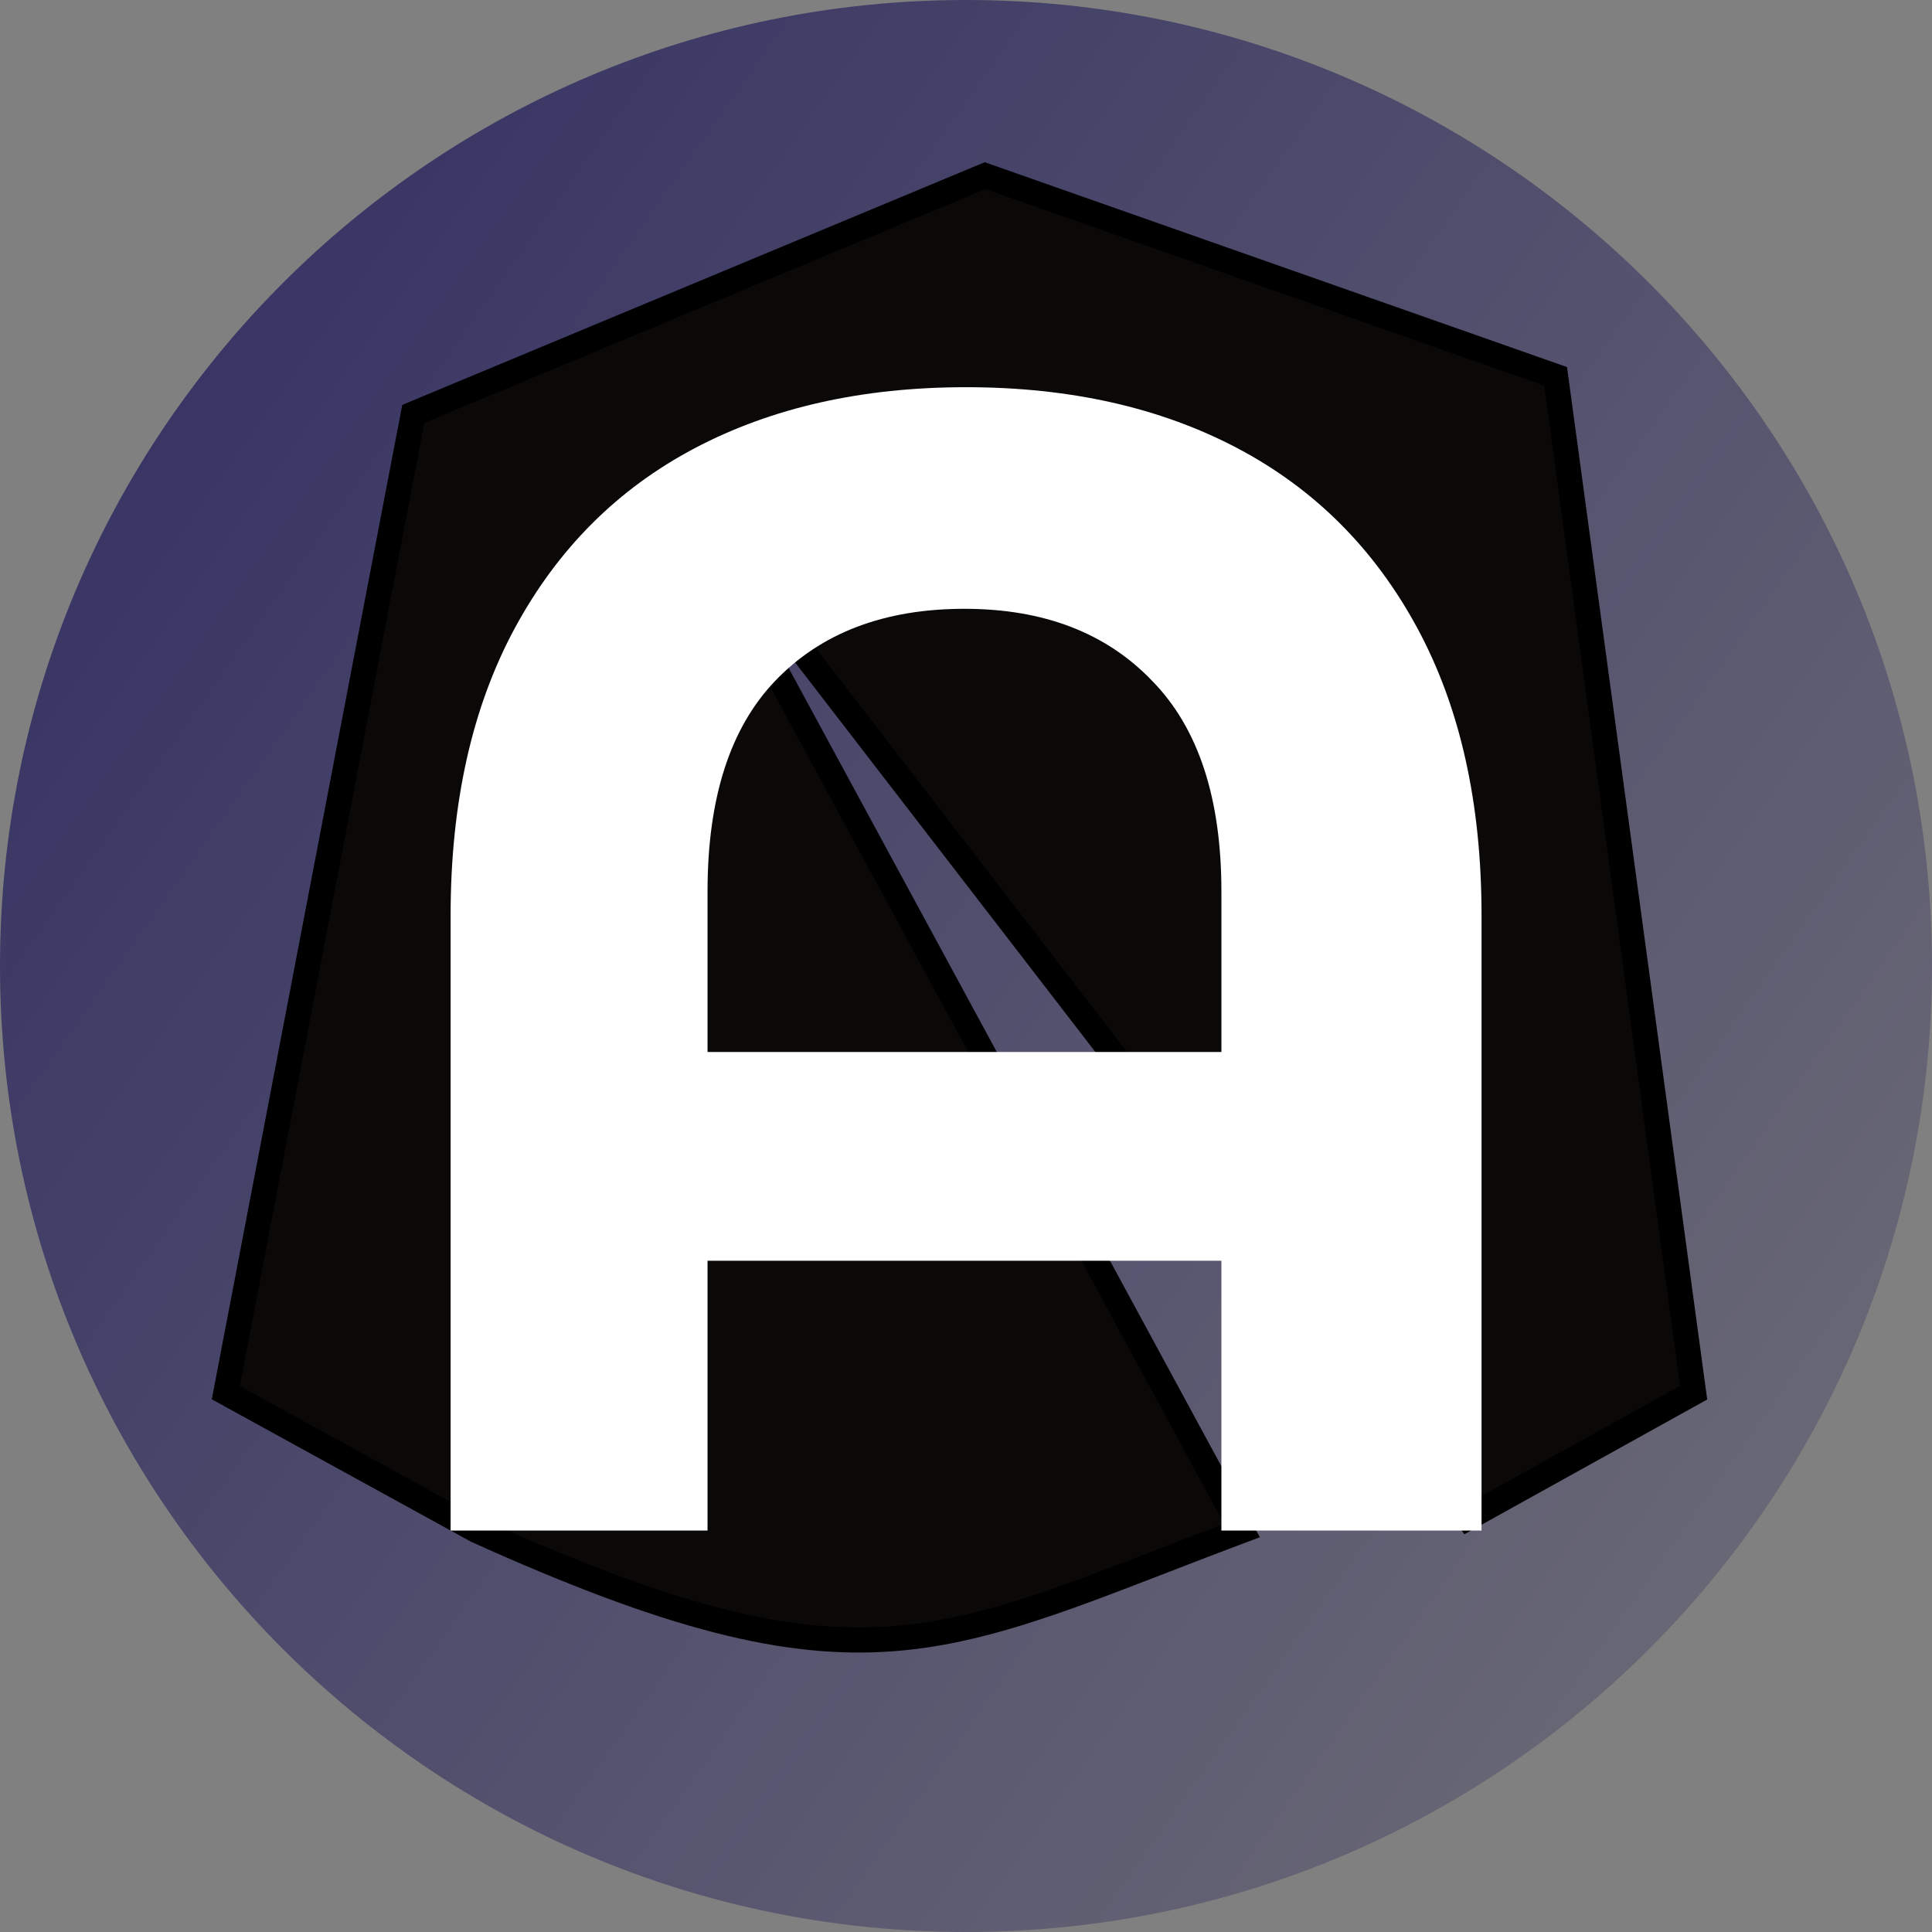 <svg width="77" height="77" viewBox="0 0 77 77" fill="none" xmlns="http://www.w3.org/2000/svg">
                            <rect x="0" y="0" width="77" height="77" fill="#808080" stroke="none"/>
                            <path opacity="0.9" d="M77 38.5C77 59.763 59.763 77 38.5 77C17.237 77 0 59.763 0 38.5C0 17.237 17.237 0 38.5 0C59.763 0 77 17.237 77 38.5Z" fill="url(#paint0_linear)" />
                            <path d="M49.5 61C37.5 65.5 34.5 68 19 61L9 55.505L16.473 16.494L39.261 7L62 15L67.5 55.505L58.5 60.5L45.5 43.5L27 19.5L49.5 61Z" fill="#0B0808" />
                            <path fill-rule="evenodd" clip-rule="evenodd" d="M39.246 6.465L62.454 14.63L68.041 55.777L58.365 61.147L45.104 43.805L30.414 24.748L50.213 61.267L49.675 61.468C48.57 61.883 47.537 62.282 46.56 62.66C42.284 64.314 39.084 65.551 35.6 65.811C31.284 66.133 26.565 64.965 18.794 61.456L18.776 61.448L8.44 55.769L16.032 16.136L39.246 6.465ZM39.276 7.535L16.913 16.853L9.559 55.242L19.224 60.552C26.942 64.037 31.469 65.117 35.525 64.814C38.849 64.566 41.88 63.395 46.142 61.748C46.973 61.427 47.851 61.088 48.787 60.734L26.56 19.738L27.396 19.195L45.896 43.195L45.897 43.196L58.635 59.853L66.959 55.234L61.546 15.37L39.276 7.535Z" fill="black" />
                            <path d="M38.503 15.432C42.642 15.432 46.247 16.243 49.319 17.864C52.391 19.485 54.781 21.875 56.487 25.032C58.194 28.189 59.047 32.008 59.047 36.488V61H48.679V50.248H28.199V61H17.959V36.488C17.959 32.008 18.813 28.189 20.519 25.032C22.226 21.875 24.615 19.485 27.687 17.864C30.759 16.243 34.365 15.432 38.503 15.432ZM48.679 41.928V35.528C48.679 31.816 47.762 29.021 45.927 27.144C44.093 25.224 41.597 24.264 38.439 24.264C35.239 24.264 32.722 25.224 30.887 27.144C29.095 29.021 28.199 31.816 28.199 35.528V41.928H48.679Z" fill="white" />
                            <defs>
                                <linearGradient id="paint0_linear" x1="-7" y1="4.5" x2="104.5" y2="83.5" gradientUnits="userSpaceOnUse">
                                    <stop stop-color="#25205D" />
                                    <stop offset="0.862" stop-color="#747479" />
                                </linearGradient>
                            </defs>
                        </svg>